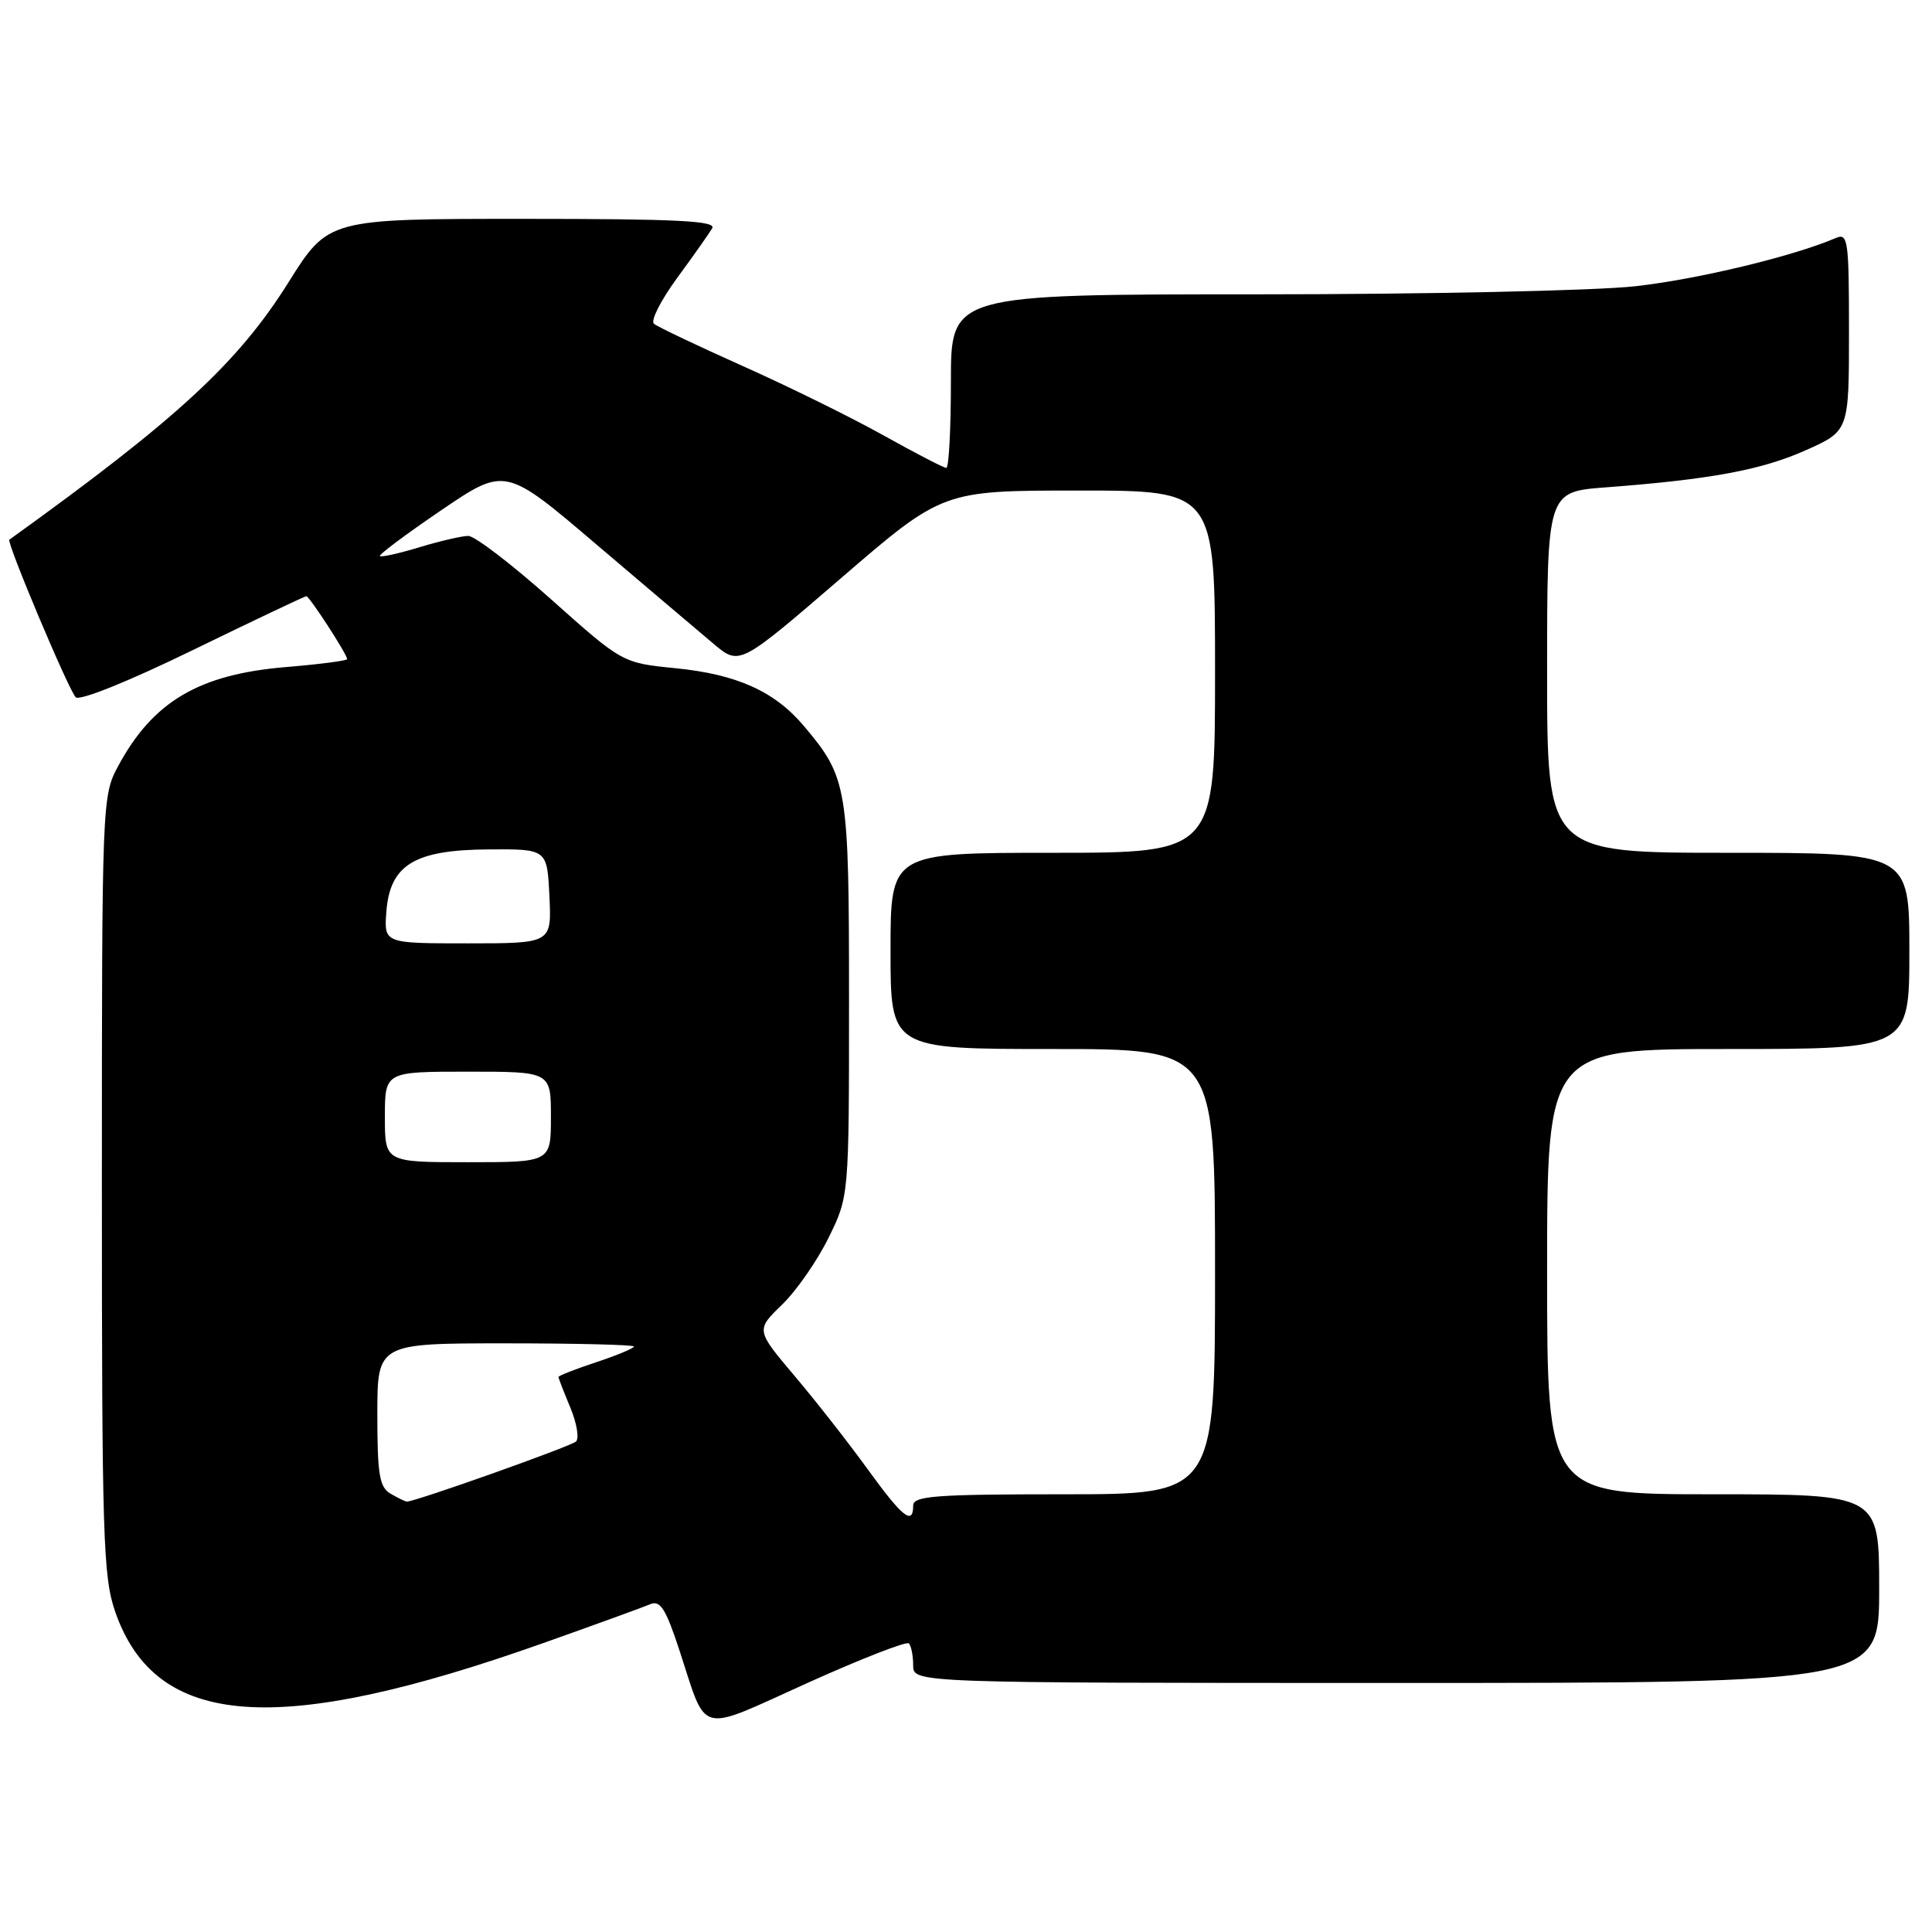 <?xml version="1.0" encoding="UTF-8" standalone="no"?>
<!DOCTYPE svg PUBLIC "-//W3C//DTD SVG 1.1//EN" "http://www.w3.org/Graphics/SVG/1.1/DTD/svg11.dtd" >
<svg xmlns="http://www.w3.org/2000/svg" xmlns:xlink="http://www.w3.org/1999/xlink" version="1.1" viewBox="0 0 256 256">
 <g >
 <path fill="currentColor"
d=" M 120.43 217.76 C 120.74 218.08 121.00 219.38 121.00 220.67 C 121.00 223.00 121.00 223.00 185.00 223.00 C 249.00 223.00 249.00 223.00 249.00 210.50 C 249.00 198.00 249.00 198.00 227.00 198.00 C 205.00 198.00 205.00 198.00 205.00 168.50 C 205.00 139.00 205.00 139.00 229.00 139.00 C 253.00 139.00 253.00 139.00 253.00 126.00 C 253.00 113.00 253.00 113.00 229.00 113.00 C 205.00 113.00 205.00 113.00 205.00 89.09 C 205.00 65.17 205.00 65.17 212.75 64.58 C 226.64 63.53 233.40 62.28 239.25 59.67 C 245.00 57.11 245.00 57.11 245.00 43.95 C 245.00 31.79 244.87 30.84 243.25 31.54 C 237.61 33.96 224.96 37.01 216.66 37.93 C 211.39 38.52 188.84 39.00 166.54 39.00 C 126.00 39.00 126.00 39.00 126.00 50.50 C 126.00 56.83 125.73 62.00 125.39 62.00 C 125.06 62.00 121.35 60.08 117.14 57.73 C 112.94 55.38 104.55 51.24 98.50 48.54 C 92.45 45.83 87.12 43.30 86.65 42.90 C 86.18 42.51 87.56 39.79 89.71 36.85 C 91.87 33.91 93.96 30.94 94.37 30.25 C 94.96 29.26 89.69 29.00 69.31 29.00 C 43.50 29.00 43.50 29.00 38.22 37.42 C 31.52 48.10 23.44 55.55 1.24 71.51 C 0.82 71.80 9.07 91.39 10.03 92.39 C 10.53 92.91 17.06 90.28 25.55 86.14 C 33.62 82.21 40.39 79.00 40.59 79.00 C 41.00 79.00 46.00 86.71 46.00 87.34 C 46.00 87.54 42.35 88.02 37.89 88.39 C 26.37 89.35 20.28 92.94 15.66 101.50 C 13.53 105.45 13.50 106.14 13.50 157.00 C 13.50 203.83 13.66 208.96 15.28 213.61 C 20.68 229.06 36.73 230.22 72.00 217.71 C 78.88 215.27 85.24 212.96 86.15 212.57 C 87.48 212.00 88.21 213.14 90.03 218.68 C 93.76 230.05 92.24 229.66 106.93 223.03 C 114.04 219.82 120.12 217.45 120.43 217.76 Z  M 115.00 194.72 C 112.53 191.30 108.18 185.74 105.33 182.37 C 100.15 176.24 100.15 176.24 103.62 172.88 C 105.53 171.04 108.30 167.04 109.79 164.01 C 112.50 158.50 112.50 158.50 112.50 132.50 C 112.50 104.21 112.31 103.07 106.53 96.21 C 102.64 91.60 97.65 89.35 89.49 88.54 C 82.47 87.84 82.47 87.84 73.03 79.42 C 67.84 74.79 62.89 71.00 62.04 71.01 C 61.20 71.02 58.29 71.69 55.59 72.51 C 52.88 73.33 50.52 73.86 50.34 73.68 C 50.16 73.50 53.83 70.76 58.48 67.60 C 66.95 61.85 66.95 61.85 79.07 72.18 C 85.74 77.85 92.73 83.78 94.60 85.35 C 98.00 88.19 98.00 88.19 111.45 76.60 C 124.91 65.00 124.91 65.00 142.95 65.00 C 161.00 65.00 161.00 65.00 161.00 89.00 C 161.00 113.00 161.00 113.00 139.50 113.00 C 118.00 113.00 118.00 113.00 118.00 126.00 C 118.00 139.00 118.00 139.00 139.50 139.00 C 161.00 139.00 161.00 139.00 161.00 168.50 C 161.00 198.00 161.00 198.00 141.00 198.00 C 123.89 198.00 121.00 198.22 121.00 199.50 C 121.00 202.18 119.58 201.05 115.00 194.72 Z  M 51.75 197.92 C 50.28 197.06 50.00 195.40 50.00 187.45 C 50.00 178.00 50.00 178.00 67.00 178.00 C 76.35 178.00 84.00 178.19 84.00 178.42 C 84.00 178.65 81.75 179.59 79.00 180.50 C 76.25 181.41 74.00 182.29 74.00 182.46 C 74.00 182.62 74.71 184.44 75.57 186.51 C 76.43 188.57 76.77 190.60 76.32 191.01 C 75.58 191.68 54.85 199.04 53.90 198.97 C 53.68 198.95 52.71 198.48 51.75 197.92 Z  M 51.00 148.00 C 51.00 142.00 51.00 142.00 62.00 142.00 C 73.00 142.00 73.00 142.00 73.00 148.00 C 73.00 154.00 73.00 154.00 62.00 154.00 C 51.00 154.00 51.00 154.00 51.00 148.00 Z  M 51.19 120.85 C 51.66 114.59 54.89 112.61 64.76 112.55 C 72.50 112.50 72.50 112.50 72.80 118.75 C 73.10 125.00 73.10 125.00 61.99 125.00 C 50.89 125.00 50.89 125.00 51.19 120.85 Z "/>
</g>
</svg>